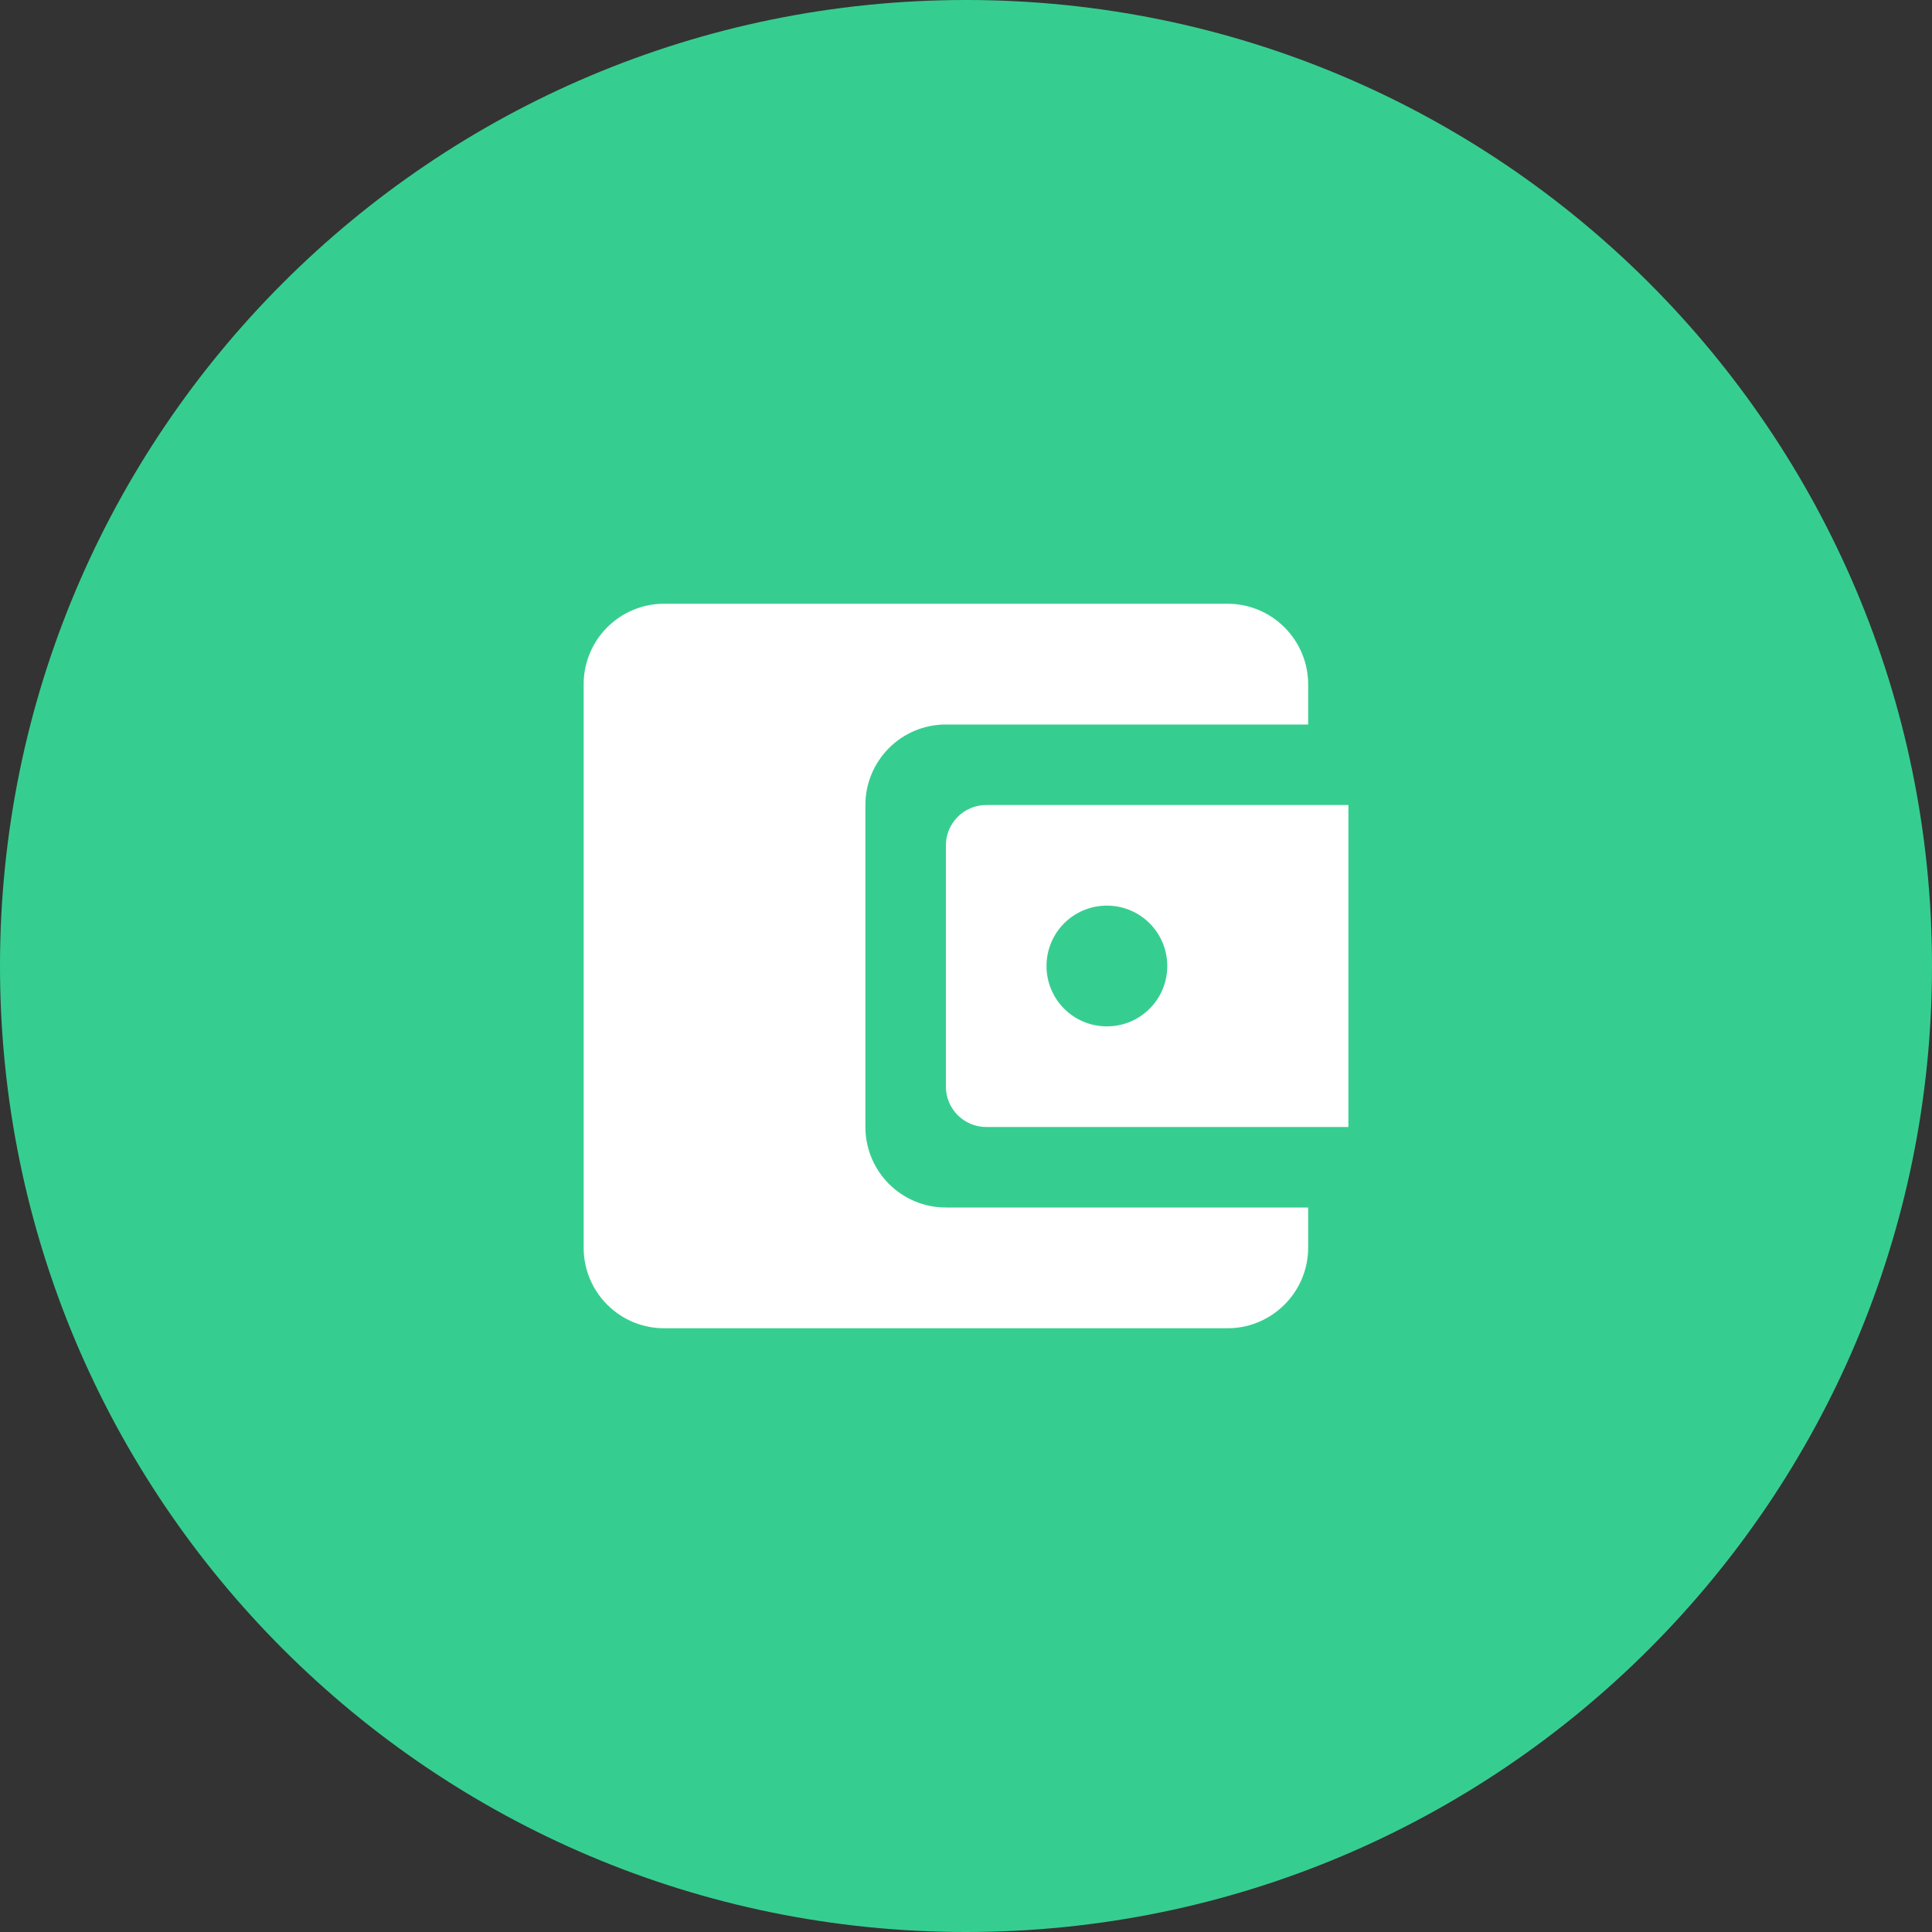<svg width="40" height="40" viewBox="0 0 40 40" fill="none" xmlns="http://www.w3.org/2000/svg">
<rect x="0" y="0" width="40" height="40" fill="#333333" stroke="none"/>
<path d="M0 20C0 8.954 8.954 0 20 0V0C31.046 0 40 8.954 40 20V20C40 31.046 31.046 40 20 40V40C8.954 40 0 31.046 0 20V20Z" fill="#36CE90"/>
<path d="M17.917 23.333V16.667C17.917 15.75 18.659 15 19.584 15H27.084V14.167C27.084 13.25 26.334 12.5 25.417 12.5H13.75C12.825 12.5 12.084 13.25 12.084 14.167V25.833C12.084 26.75 12.825 27.5 13.75 27.5H25.417C26.334 27.5 27.084 26.75 27.084 25.833V25H19.584C18.659 25 17.917 24.25 17.917 23.333ZM20.417 16.667C19.959 16.667 19.584 17.042 19.584 17.5V22.5C19.584 22.958 19.959 23.333 20.417 23.333H27.917V16.667H20.417ZM22.917 21.25C22.225 21.25 21.667 20.692 21.667 20C21.667 19.308 22.225 18.75 22.917 18.75C23.608 18.75 24.167 19.308 24.167 20C24.167 20.692 23.608 21.25 22.917 21.25Z" fill="white"/>
</svg>
